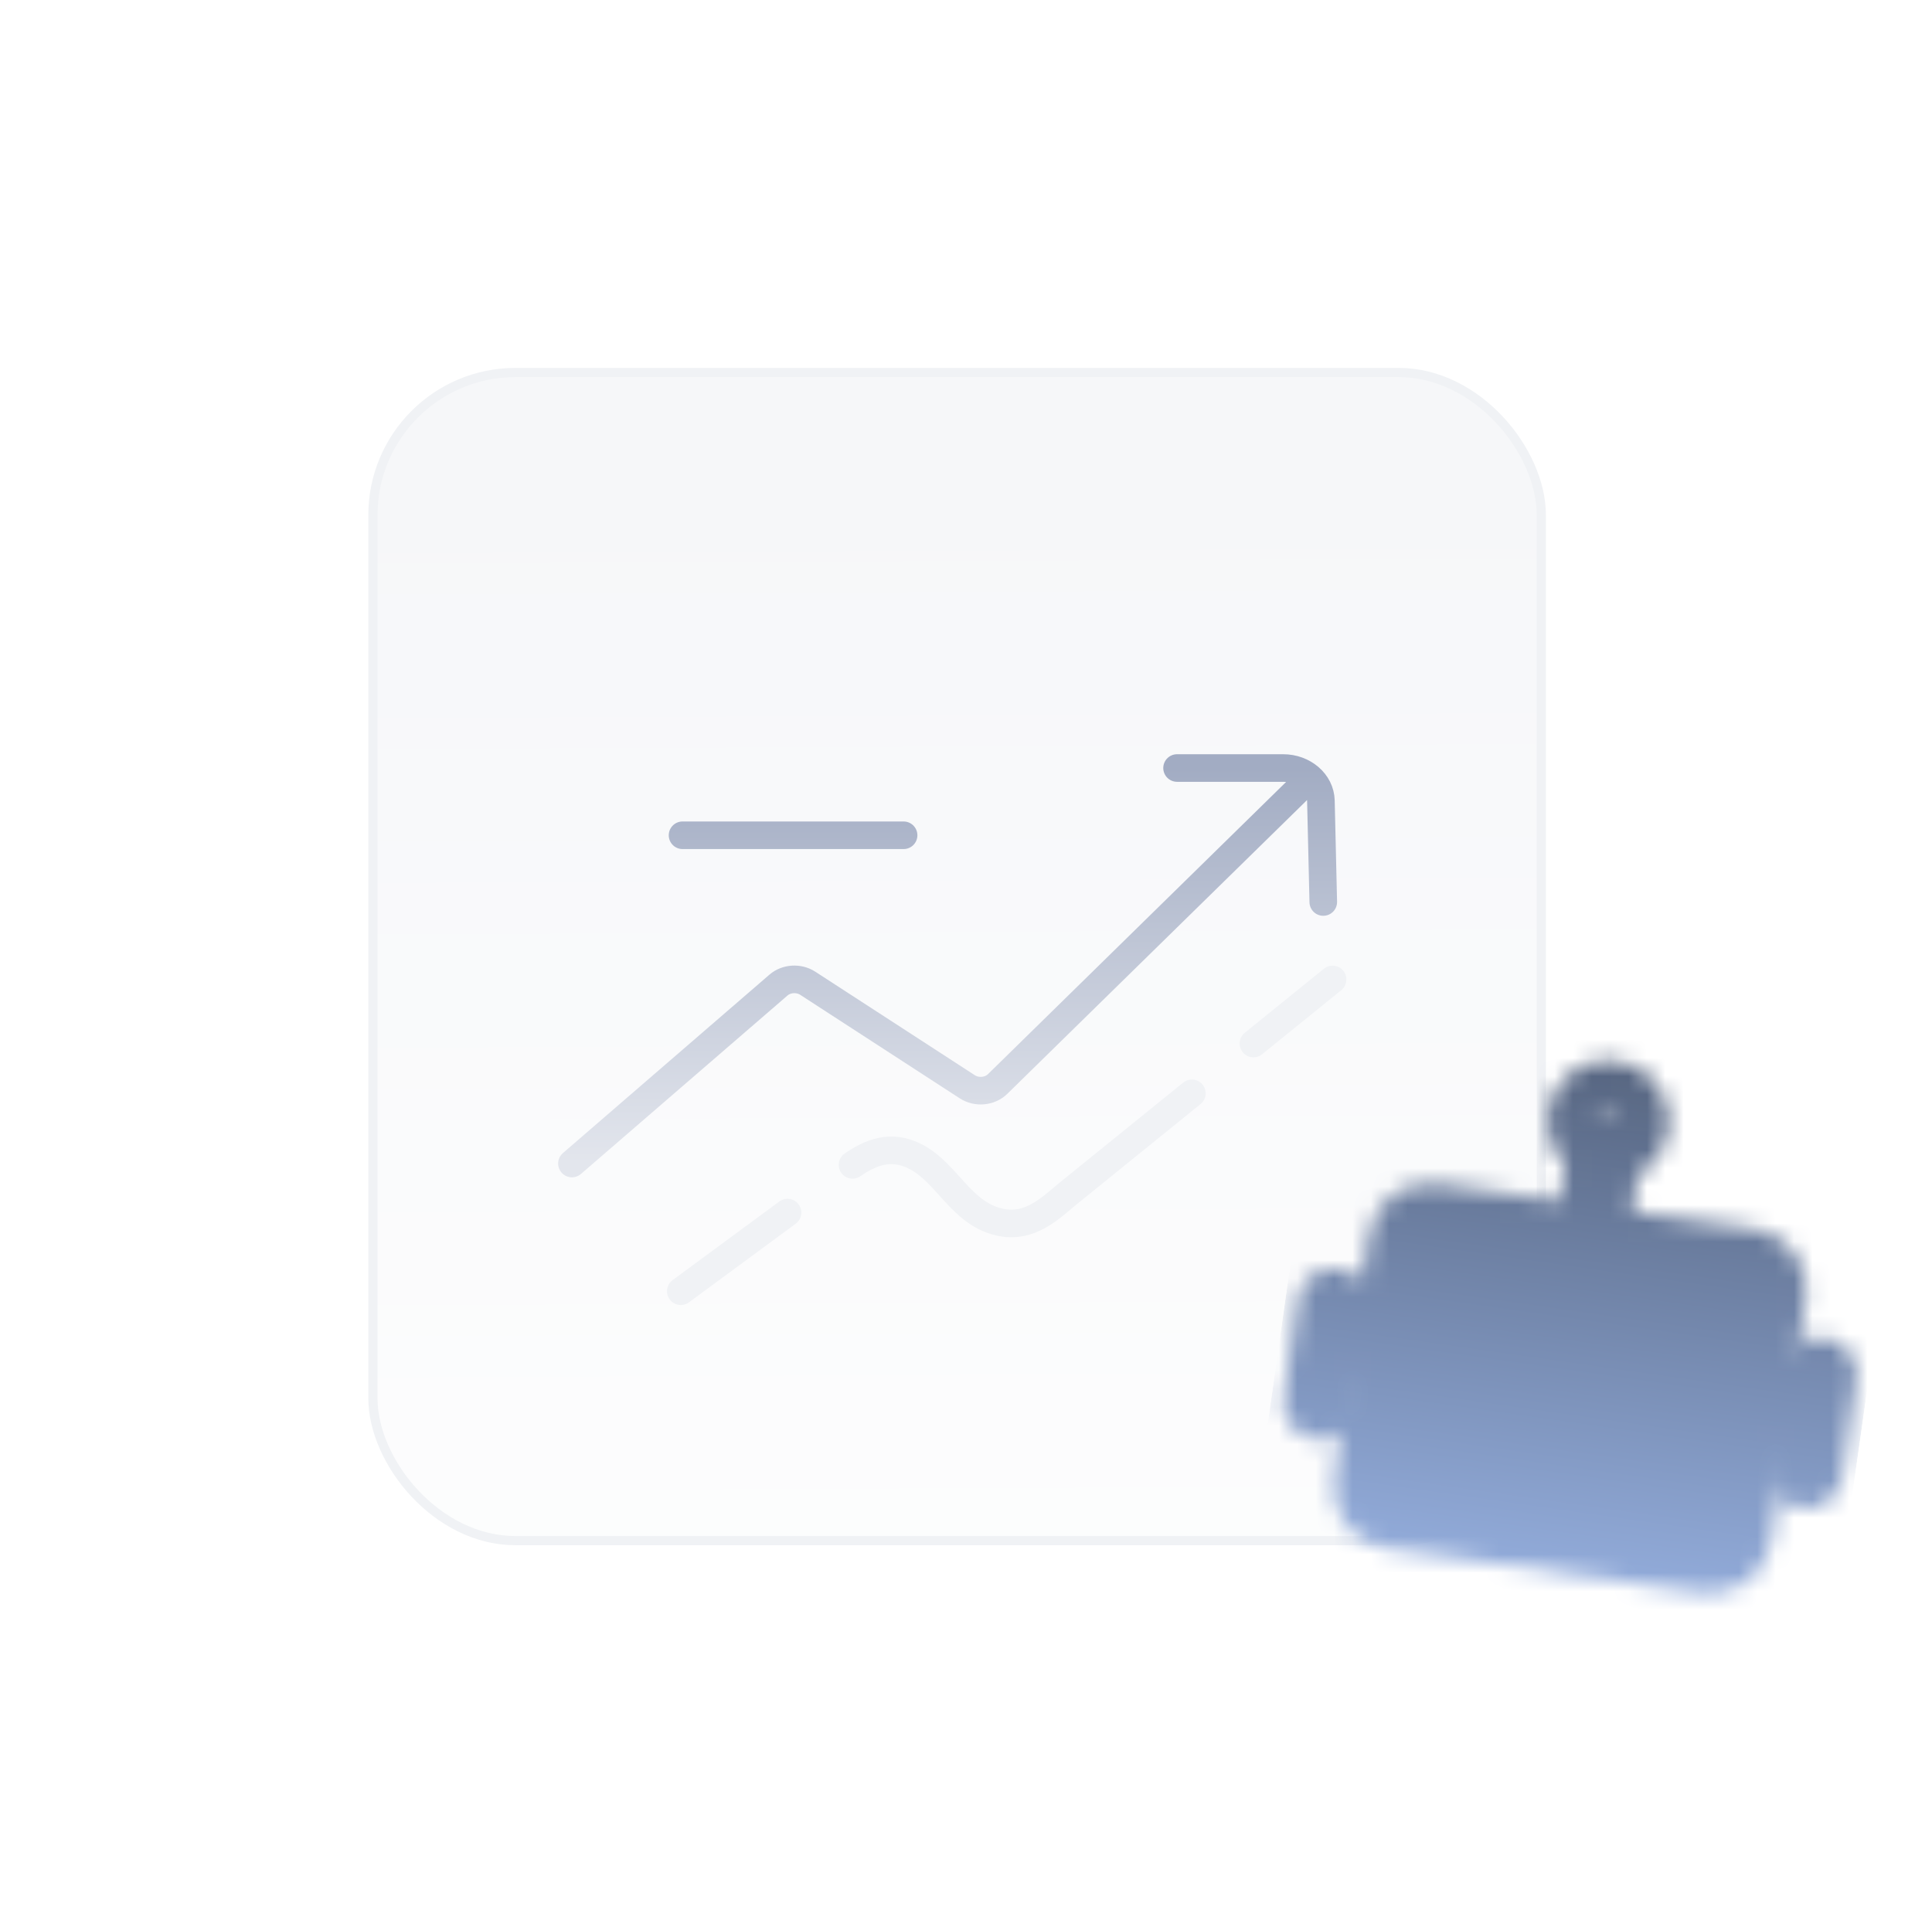 <svg width="105" height="104" viewBox="0 0 105 104" fill="none" xmlns="http://www.w3.org/2000/svg">
<g filter="url(#filter0_d_1698_16704)">
<rect x="20.267" y="12.25" width="63.5" height="63.5" rx="7.75" fill="url(#paint0_linear_1698_16704)" stroke="#F0F2F5" stroke-width="0.5"/>
<path d="M37.095 37.406H49.108M31.083 55.25L42.308 45.55C42.739 45.177 43.414 45.135 43.901 45.451L52.57 51.078C53.08 51.409 53.793 51.345 54.217 50.929L70.457 35.009M63.971 33.75H69.733C70.852 33.75 71.765 34.54 71.788 35.527L71.917 41.033" stroke="url(#paint1_linear_1698_16704)" stroke-width="1.5" stroke-linecap="round"/>
<path d="M64.776 51.434L58.108 56.832C57.136 57.619 55.99 58.848 54.256 58.419C52.217 57.913 51.482 55.783 49.789 54.889C48.41 54.161 47.278 54.675 46.332 55.323M72.422 45.245L68.121 48.727M37 62.191L42.801 57.917" stroke="#F0F2F5" stroke-width="1.5" stroke-linecap="round" stroke-linejoin="round"/>
</g>
<g clip-path="url(#clip0_1698_16704)">
<mask id="mask0_1698_16704" style="mask-type:luminance" maskUnits="userSpaceOnUse" x="69" y="57" width="32" height="30">
<path d="M95.035 68.778L77.874 66.341C77.145 66.238 76.47 66.745 76.367 67.474L74.492 80.675C74.388 81.404 74.896 82.079 75.625 82.182L92.786 84.619C93.515 84.723 94.19 84.216 94.293 83.487L96.168 70.286C96.271 69.556 95.764 68.882 95.035 68.778Z" fill="white" stroke="white" stroke-width="4"/>
<path d="M80.897 73.504C81.626 73.608 82.301 73.1 82.405 72.371C82.508 71.642 82.001 70.967 81.272 70.864C80.543 70.76 79.868 71.267 79.764 71.996C79.661 72.726 80.168 73.4 80.897 73.504Z" fill="black"/>
<path d="M90.138 74.816C90.867 74.92 91.542 74.413 91.645 73.683C91.749 72.954 91.242 72.279 90.513 72.176C89.784 72.073 89.109 72.58 89.005 73.309C88.901 74.038 89.409 74.713 90.138 74.816Z" fill="black"/>
<path d="M82.502 76.425C82.152 76.376 81.797 76.467 81.514 76.68C81.231 76.892 81.044 77.208 80.995 77.558C80.945 77.908 81.037 78.264 81.249 78.546C81.461 78.829 81.777 79.016 82.127 79.066L82.502 76.425ZM87.408 79.815C87.758 79.865 88.113 79.774 88.396 79.561C88.679 79.349 88.866 79.033 88.915 78.683C88.965 78.333 88.874 77.977 88.661 77.694C88.449 77.412 88.133 77.225 87.783 77.175L87.408 79.815ZM82.127 79.066L87.408 79.815L87.783 77.175L82.502 76.425L82.127 79.066Z" fill="black"/>
<path d="M87.204 62.279L86.455 67.56M72.504 70.966L71.754 76.246M98.906 74.715L98.156 79.995" stroke="white" stroke-width="4" stroke-linecap="round" stroke-linejoin="round"/>
<path d="M87.204 62.279C87.933 62.383 88.608 61.876 88.712 61.147C88.816 60.418 88.308 59.743 87.579 59.639C86.85 59.536 86.175 60.043 86.072 60.772C85.968 61.501 86.475 62.176 87.204 62.279Z" stroke="white" stroke-width="4"/>
</mask>
<g mask="url(#mask0_1698_16704)">
<path d="M72.3 53.429L103.983 57.928L99.484 89.61L67.802 85.112L72.3 53.429Z" fill="url(#paint2_linear_1698_16704)"/>
</g>
</g>
<defs>
<filter id="filter0_d_1698_16704" x="0.017" y="0" width="104" height="104" filterUnits="userSpaceOnUse" color-interpolation-filters="sRGB">
<feFlood flood-opacity="0" result="BackgroundImageFix"/>
<feColorMatrix in="SourceAlpha" type="matrix" values="0 0 0 0 0 0 0 0 0 0 0 0 0 0 0 0 0 0 127 0" result="hardAlpha"/>
<feOffset dy="8"/>
<feGaussianBlur stdDeviation="10"/>
<feComposite in2="hardAlpha" operator="out"/>
<feColorMatrix type="matrix" values="0 0 0 0 0.208 0 0 0 0 0.216 0 0 0 0 0.294 0 0 0 0.16 0"/>
<feBlend mode="normal" in2="BackgroundImageFix" result="effect1_dropShadow_1698_16704"/>
<feBlend mode="normal" in="SourceGraphic" in2="effect1_dropShadow_1698_16704" result="shape"/>
</filter>
<linearGradient id="paint0_linear_1698_16704" x1="51.386" y1="17.458" x2="51.738" y2="98.109" gradientUnits="userSpaceOnUse">
<stop stop-color="#F6F7F9"/>
<stop offset="1" stop-color="white"/>
</linearGradient>
<linearGradient id="paint1_linear_1698_16704" x1="51.5" y1="33.75" x2="51.5" y2="55.25" gradientUnits="userSpaceOnUse">
<stop stop-color="#A2ACC3"/>
<stop offset="1" stop-color="#E3E6ED"/>
</linearGradient>
<linearGradient id="paint2_linear_1698_16704" x1="88.142" y1="55.679" x2="83.643" y2="87.361" gradientUnits="userSpaceOnUse">
<stop stop-color="#52607A"/>
<stop offset="1" stop-color="#96B0E0"/>
</linearGradient>
<clipPath id="clip0_1698_16704">
<rect width="32" height="32" fill="white" transform="translate(72.3 53.429) rotate(8.082)"/>
</clipPath>
</defs>
</svg>

